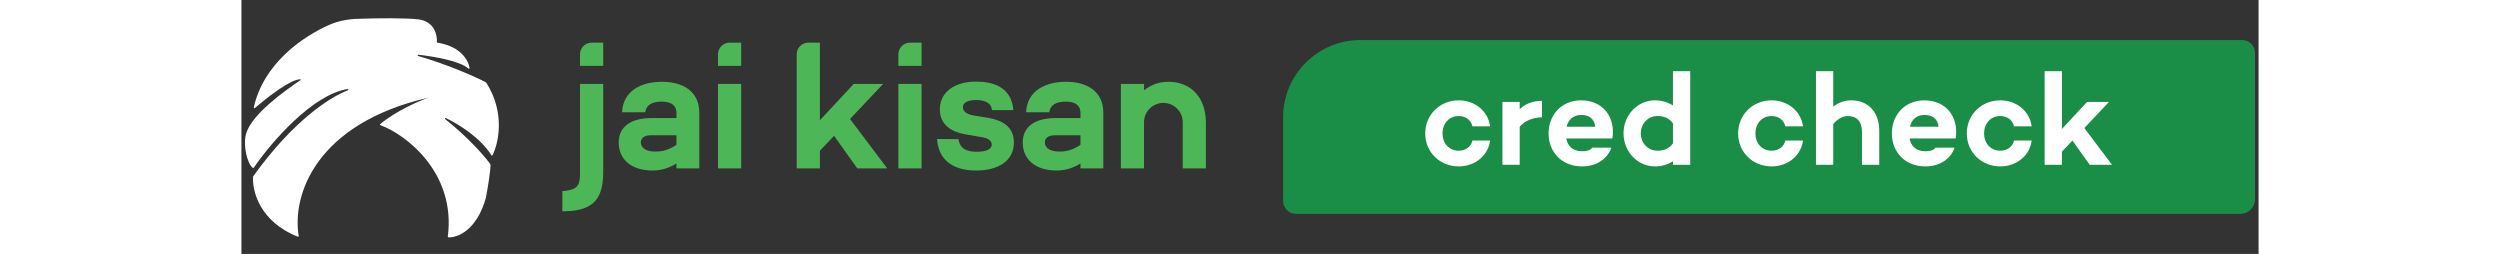 <svg width="256" height="26" viewBox="0 0 286 36" fill="none" xmlns="http://www.w3.org/2000/svg">
    <rect x="0" y="0" width="286" height="36" fill="#333333" stroke="none"/>
    <path d="M26.483 13.85C10.552 17.54 7.145 27.65 8.123 33.47C8.123 33.53 8.059 33.59 7.996 33.56C2.539 31.4 1.497 26.99 1.655 25.01C1.655 24.98 1.655 24.98 1.687 24.98C7.271 17.18 12.508 13.79 15.095 12.8C15.189 12.77 15.158 12.62 15.063 12.62C10.015 13.43 4.179 20.24 1.75 23.78C1.718 23.81 1.655 23.84 1.624 23.81C0.835 23.24 0.204 20.66 0.646 19.01C1.403 16.22 6.167 12.86 8.375 11.36C8.438 11.33 8.406 11.24 8.343 11.24C6.955 11.24 3.643 13.82 1.908 15.32C1.844 15.38 1.75 15.32 1.75 15.23C3.138 9.02 8.627 5.21 12.508 3.5C13.833 2.93 15.252 2.69 16.704 2.66C19.511 2.57 23.297 2.54 25.095 2.75C27.335 3.02 27.777 4.94 27.714 5.96C27.714 6.02 27.745 6.05 27.808 6.05C31.089 6.59 32.162 8.51 32.351 9.65C32.351 9.74 32.257 9.77 32.162 9.71C30.995 8.66 27.461 8.03 25.095 7.76C24.969 7.76 24.938 7.91 25.064 7.94C29.291 9.17 33.014 10.82 34.528 11.6C34.623 11.63 34.686 11.72 34.749 11.78C37.399 15.98 36.484 20.24 35.601 22.01C35.569 22.07 35.475 22.07 35.443 22.01C33.866 19.49 30.774 17.6 28.976 16.73C28.881 16.67 28.818 16.79 28.881 16.88C32.225 19.55 34.434 22.1 35.222 23.18C35.285 23.24 35.317 23.33 35.317 23.42C35.317 24.23 34.907 26.81 34.654 28.07C33.361 32.66 30.648 33.71 29.354 33.65C29.291 33.65 29.26 33.59 29.26 33.56C30.459 24.41 23.171 18.98 19.701 17.75C19.637 17.72 19.606 17.63 19.669 17.6C21.941 15.71 25.158 14.33 26.483 13.85Z" fill="white"/>
    <path d="M59.618 11.595C56.831 11.595 54.118 12.775 53.968 15.914H57.258C57.384 14.884 58.212 14.408 59.619 14.408C61.026 14.408 61.679 15.011 61.679 15.99V16.743H58.113C55.351 16.743 53.492 17.873 53.492 20.208C53.492 22.544 55.225 24.176 58.289 24.176C59.645 24.176 60.775 23.75 61.679 23.172V23.875H64.919V15.989C64.919 12.95 62.609 11.594 59.62 11.594L59.618 11.595ZM58.689 21.49C57.132 21.49 56.63 20.812 56.63 20.183C56.63 19.656 57.032 19.179 58.036 19.179H61.677V20.535C60.572 21.263 59.743 21.489 58.688 21.489L58.689 21.49Z" fill="#4DB757"/>
    <path d="M67.57 11.898V23.877H70.861V11.898H67.57Z" fill="#4DB757"/>
    <path d="M87.318 23.876H91.563L86.289 16.87L90.985 11.897H86.817L82.02 17.045V6.046H80.385C79.471 6.046 78.731 6.787 78.731 7.7V23.876H82.021V21.365L84.029 19.256L87.32 23.876H87.318Z" fill="#4DB757"/>
    <path d="M93.144 11.898V23.877H96.435V11.898H93.144Z" fill="#4DB757"/>
    <path d="M101.664 19.732L98.625 19.707C98.876 23.198 101.538 24.177 104.175 24.177C107.213 24.177 109.524 22.871 109.524 20.21C109.524 17.899 107.791 17.046 105.933 16.719L103.773 16.368C102.618 16.167 102.291 15.64 102.291 15.188C102.291 14.61 102.894 14.183 104.15 14.183C105.305 14.183 106.335 14.534 106.41 15.615H109.449C109.173 12.174 106.31 11.571 104.15 11.571C101.111 11.571 99.027 13.053 99.027 15.514C99.027 17.775 100.81 18.729 102.568 19.03L105.155 19.482C105.984 19.632 106.385 20.034 106.385 20.512C106.385 21.19 105.507 21.517 104.251 21.517C102.844 21.517 101.865 21.09 101.664 19.734L101.664 19.732Z" fill="#4DB757"/>
    <path d="M116.904 11.595C114.116 11.595 111.404 12.775 111.253 15.914H114.543C114.669 14.884 115.498 14.408 116.904 14.408C118.311 14.408 118.964 15.011 118.964 15.99V16.743H115.398C112.636 16.743 110.777 17.873 110.777 20.208C110.777 22.544 112.51 24.176 115.574 24.176C116.93 24.176 118.06 23.75 118.964 23.172V23.875H122.203V15.989C122.203 12.95 119.893 11.594 116.904 11.594L116.904 11.595ZM115.974 21.49C114.417 21.49 113.915 20.812 113.915 20.183C113.915 19.656 114.317 19.179 115.322 19.179H118.963V20.535C117.859 21.263 117.03 21.489 115.974 21.489V21.49Z" fill="#4DB757"/>
    <path d="M131.446 11.596C130.09 11.596 128.96 12.023 127.981 12.802V11.897H124.691V23.876H127.972V17.337C127.972 15.821 129.201 14.591 130.718 14.591C132.235 14.591 133.464 15.821 133.464 17.337V23.876H136.745V17.372C136.745 13.856 134.636 11.597 131.446 11.597V11.596Z" fill="#4DB757"/>
    <path d="M48.005 11.898V24.755C48.005 26.42 47.463 26.929 45.651 27.086H45.5V29.954H45.913V29.952C50.171 29.864 51.295 27.908 51.295 24.328V11.898H48.005Z" fill="#4DB757"/>
    <path d="M69.228 6.046H70.861V9.336H67.57V7.703C67.57 6.788 68.313 6.046 69.228 6.046Z" fill="#4DB757"/>
    <path d="M94.802 6.046H96.435V9.336H93.144V7.703C93.144 6.788 93.888 6.046 94.802 6.046Z" fill="#4DB757"/>
    <path d="M49.661 6.046H51.294V9.336H48.004V7.703C48.004 6.788 48.747 6.046 49.661 6.046Z" fill="#4DB757"/>
    <path d="M147.695 16.631C147.695 10.583 152.598 5.68 158.647 5.68H283.674C284.682 5.68 285.499 6.497 285.499 7.505V28.246C285.499 29.392 284.571 30.32 283.425 30.32H149.521C148.512 30.32 147.695 29.503 147.695 28.495V16.631Z" fill="#1A8E46"/>
    <path d="M172.594 21.368C173.603 21.368 174.351 20.789 174.538 19.929H177.043C176.763 22.079 174.893 23.593 172.594 23.593C169.921 23.593 167.845 21.574 167.845 18.919C167.845 16.265 169.921 14.227 172.594 14.227C174.893 14.227 176.763 15.76 177.043 17.91H174.538C174.351 17.05 173.603 16.452 172.594 16.452C171.192 16.452 170.294 17.555 170.294 18.919C170.294 20.284 171.192 21.368 172.594 21.368ZM181.24 15.48C182.044 14.713 183.072 14.302 184.399 14.302V16.62C183.016 16.695 182.006 17.106 181.24 17.966V23.369H178.791V14.451H181.24V15.48ZM189.934 14.227C193 14.227 194.85 16.545 194.383 19.63H187.84C188.027 20.658 188.7 21.443 190.102 21.443C190.756 21.443 191.205 21.331 191.523 20.938H194.233C193.635 22.621 192.046 23.593 190.083 23.593C187.223 23.593 185.335 21.574 185.335 18.919C185.335 16.265 187.204 14.227 189.934 14.227ZM189.952 16.302C188.756 16.302 188.12 17.031 187.896 17.966H191.953C191.822 16.826 191.093 16.302 189.952 16.302ZM202.97 10.096H205.419V23.369H202.97V22.864C202.279 23.313 201.4 23.593 200.409 23.593C197.942 23.593 195.96 21.499 195.96 18.901C195.96 16.321 197.942 14.227 200.409 14.227C201.4 14.227 202.279 14.508 202.97 14.956V10.096ZM200.783 21.368C201.587 21.368 202.391 21.144 202.97 20.322V17.499C202.391 16.676 201.587 16.452 200.783 16.452C199.381 16.452 198.409 17.573 198.409 18.901C198.409 20.247 199.381 21.368 200.783 21.368ZM216.956 21.368C217.966 21.368 218.714 20.789 218.901 19.929H221.406C221.125 22.079 219.256 23.593 216.956 23.593C214.283 23.593 212.208 21.574 212.208 18.919C212.208 16.265 214.283 14.227 216.956 14.227C219.256 14.227 221.125 15.76 221.406 17.91H218.901C218.714 17.05 217.966 16.452 216.956 16.452C215.554 16.452 214.657 17.555 214.657 18.919C214.657 20.284 215.554 21.368 216.956 21.368ZM228.274 14.227C230.648 14.227 232.218 15.91 232.218 18.527V23.369H229.769V18.676C229.769 17.218 229.04 16.452 227.75 16.452C227.077 16.452 226.329 16.844 225.694 17.592V23.369H223.245V10.096H225.694V15.124C226.423 14.545 227.264 14.227 228.274 14.227ZM238.605 14.227C241.671 14.227 243.521 16.545 243.054 19.63H236.511C236.698 20.658 237.371 21.443 238.773 21.443C239.427 21.443 239.876 21.331 240.194 20.938H242.904C242.306 22.621 240.717 23.593 238.754 23.593C235.894 23.593 234.006 21.574 234.006 18.919C234.006 16.265 235.875 14.227 238.605 14.227ZM238.623 16.302C237.427 16.302 236.791 17.031 236.567 17.966H240.624C240.493 16.826 239.764 16.302 238.623 16.302ZM249.379 21.368C250.389 21.368 251.137 20.789 251.324 19.929H253.829C253.548 22.079 251.679 23.593 249.379 23.593C246.706 23.593 244.631 21.574 244.631 18.919C244.631 16.265 246.706 14.227 249.379 14.227C251.679 14.227 253.548 15.76 253.829 17.91H251.324C251.137 17.05 250.389 16.452 249.379 16.452C247.977 16.452 247.08 17.555 247.08 18.919C247.08 20.284 247.977 21.368 249.379 21.368ZM262.061 23.369L259.612 19.929L258.117 21.499V23.369H255.668V10.096H258.117V18.284L261.687 14.451H264.791L261.295 18.153L265.221 23.369H262.061Z" fill="white"/>
</svg> 